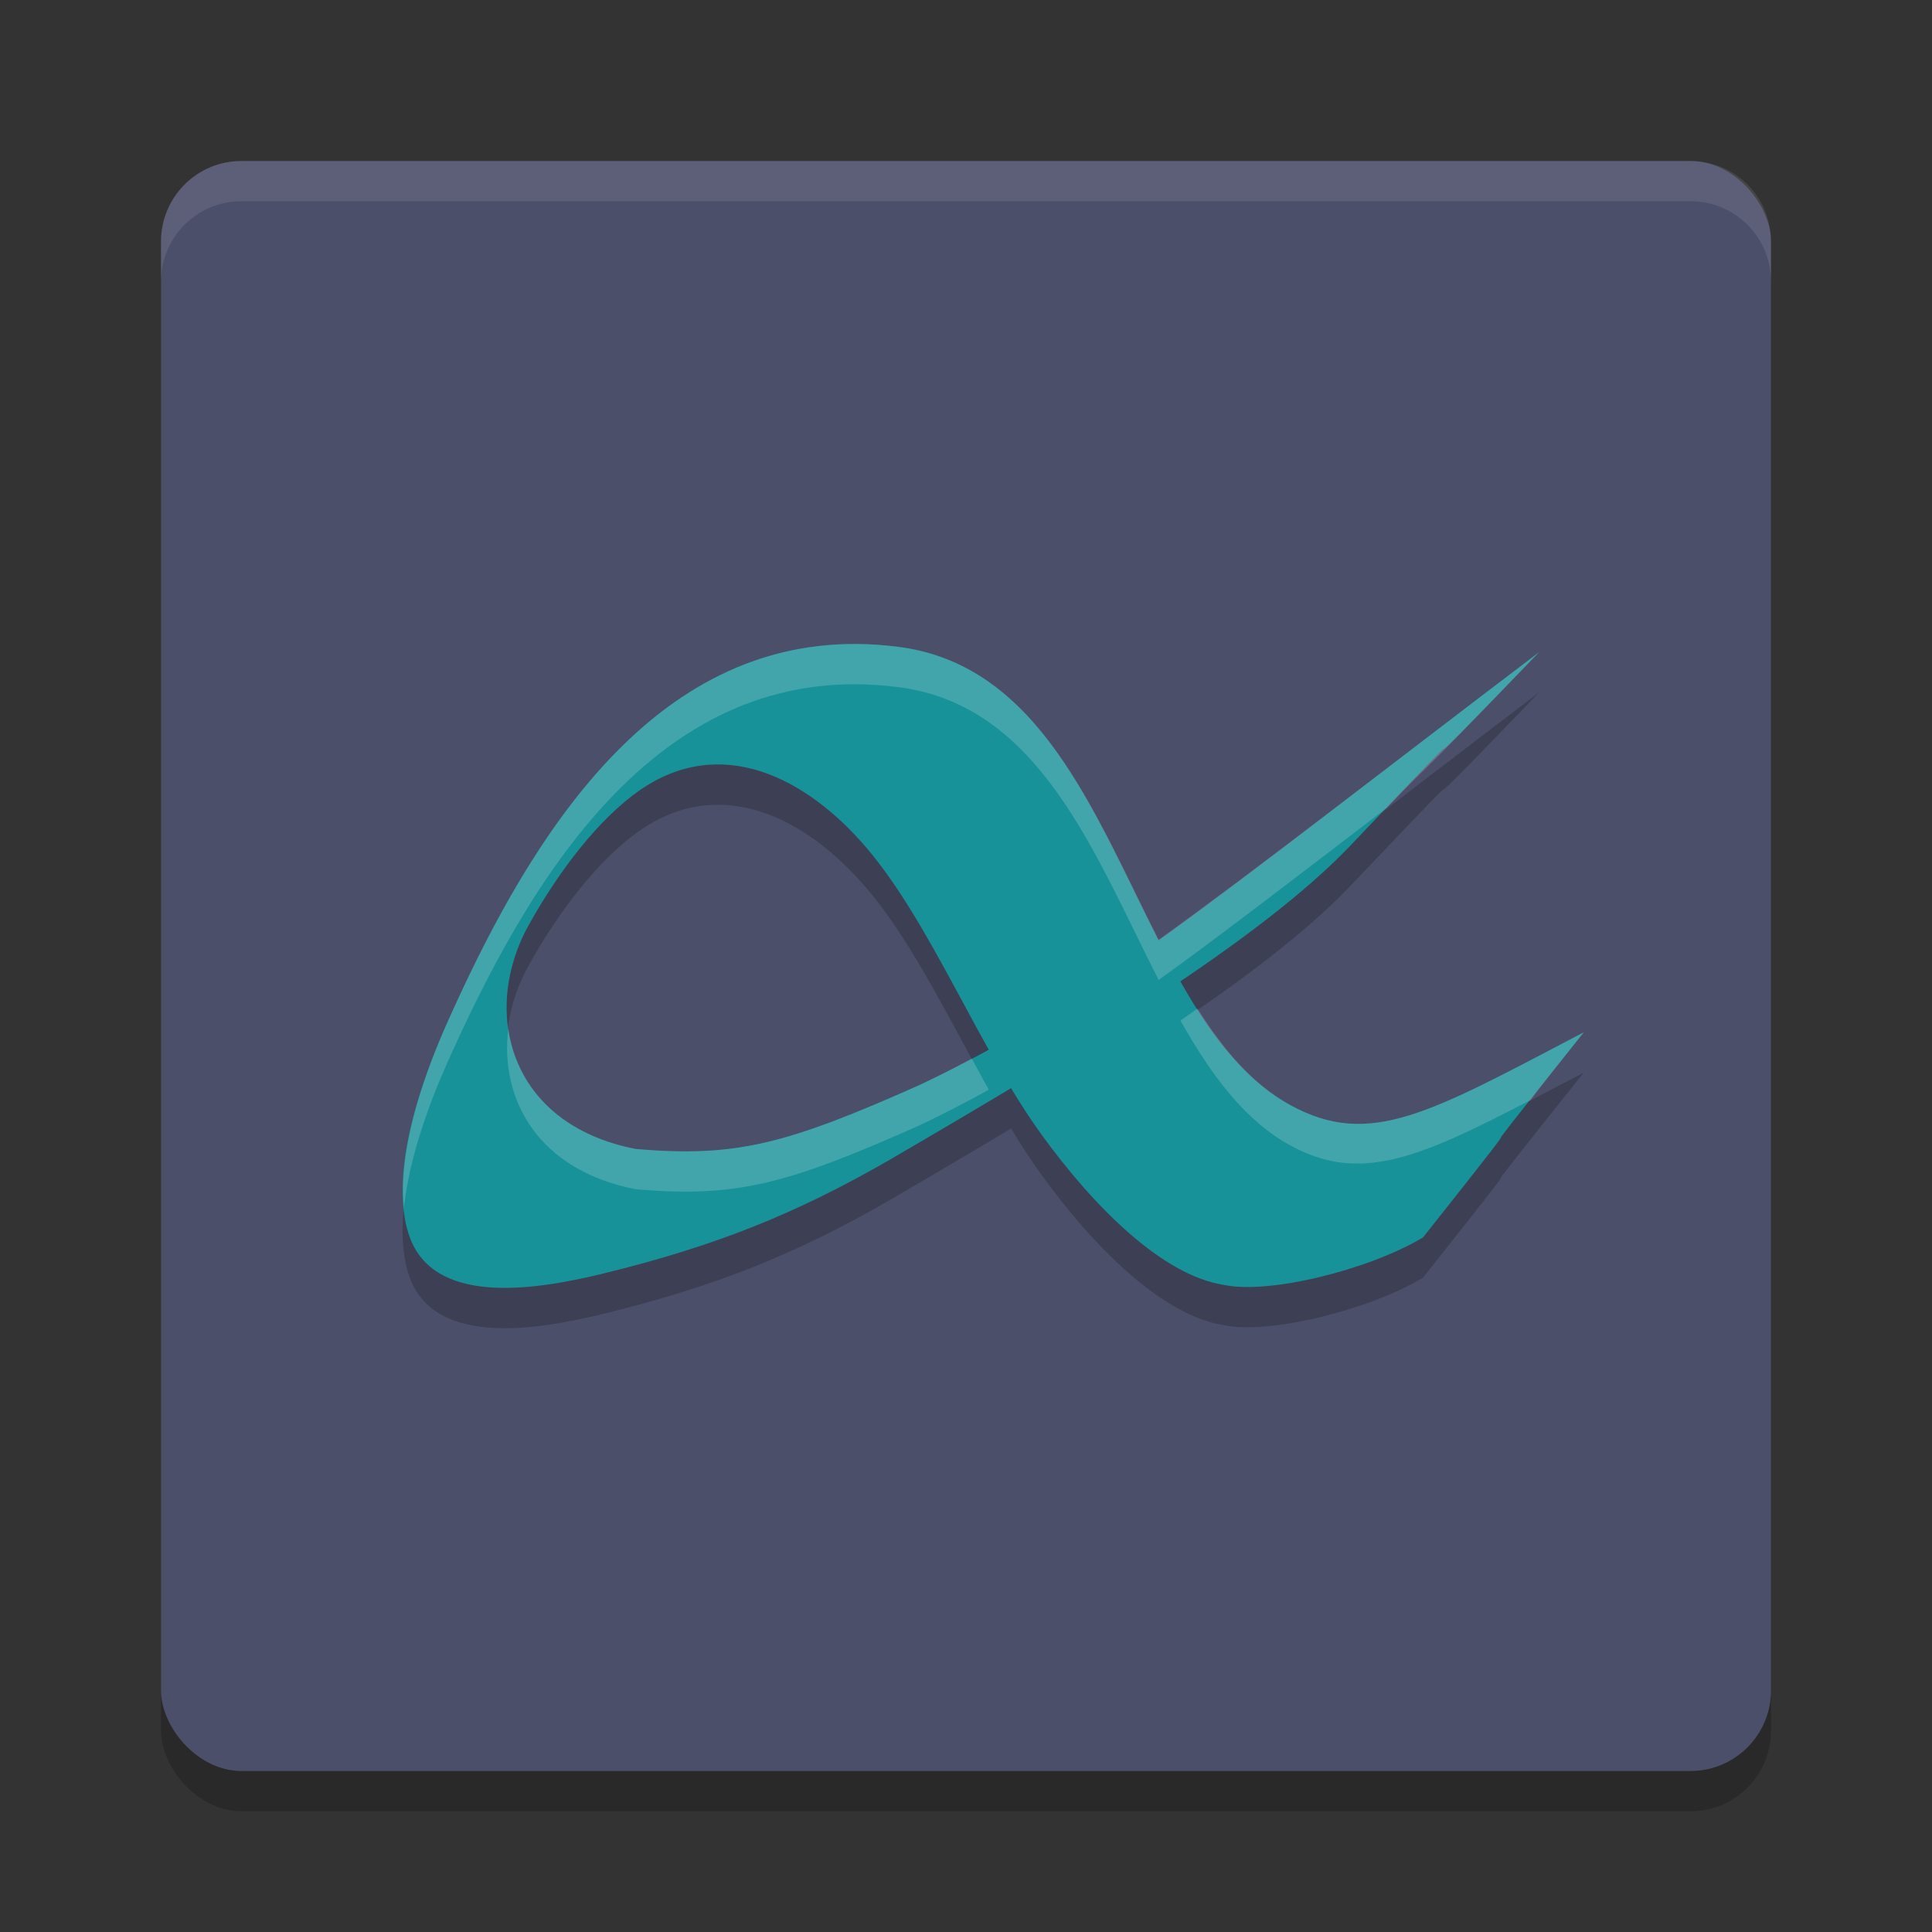 <svg xmlns="http://www.w3.org/2000/svg" width="24" height="24" version="1">
 <rect width="100%" height="100%" fill="#333333" stroke="none"/>
 <rect style="opacity:0.2" width="20" height="20" x="2" y="2.5" rx="1" ry="1"/>
 <rect style="fill:#4c4f69" width="20" height="20" x="2" y="2" rx="1" ry="1"/>
 <path style="opacity:0.1;fill:#eff1f5" d="M 3,2 C 2.446,2 2,2.446 2,3 v 0.5 c 0,-0.554 0.446,-1 1,-1 h 18 c 0.554,0 1,0.446 1,1 V 3 C 22,2.446 21.554,2 21,2 Z"/>
 <path style="opacity:0.2" d="m 19.674,13.324 c -2.023,2.535 -0.063,0.111 -1.997,2.548 -0.673,0.403 -1.908,0.707 -2.466,0.591 -0.782,-0.118 -1.64,-0.994 -2.268,-1.862 -0.795,-1.098 -1.378,-2.632 -2.184,-3.574 -0.748,-0.874 -1.811,-1.412 -2.822,-0.702 -0.499,0.351 -0.987,0.983 -1.365,1.66 -0.604,1.08 -0.255,2.483 1.327,2.789 1.244,0.107 1.874,-0.06 3.525,-0.796 2.128,-0.997 3.644,-2.301 7.695,-5.376 -2.263,2.35 -0.118,0.06 -2.337,2.396 -1.127,1.186 -3.383,2.542 -5.75,3.922 -1.122,0.643 -2.108,1.053 -3.549,1.404 -0.863,0.21 -2.134,0.405 -2.412,-0.51 -0.29,-0.954 0.402,-2.426 0.546,-2.745 1.088,-2.405 2.712,-4.903 5.552,-4.532 2.709,0.354 2.836,4.58 4.858,5.69 0.996,0.547 1.738,0.096 3.648,-0.903 z"/>
 <path style="fill:#179299" d="m 19.674,12.824 c -2.023,2.535 -0.063,0.111 -1.997,2.548 -0.673,0.403 -1.908,0.707 -2.466,0.591 C 14.429,15.845 13.572,14.968 12.943,14.101 12.148,13.003 11.565,11.469 10.759,10.526 10.011,9.652 8.947,9.114 7.937,9.824 7.438,10.175 6.95,10.807 6.572,11.484 c -0.604,1.08 -0.255,2.483 1.327,2.789 1.244,0.107 1.874,-0.06 3.525,-0.796 2.128,-0.997 3.644,-2.301 7.695,-5.376 -2.263,2.35 -0.118,0.06 -2.337,2.396 -1.127,1.186 -3.383,2.542 -5.75,3.922 -1.122,0.643 -2.108,1.053 -3.549,1.404 -0.863,0.21 -2.134,0.405 -2.412,-0.51 -0.29,-0.954 0.402,-2.426 0.546,-2.745 1.088,-2.405 2.712,-4.903 5.552,-4.532 2.709,0.354 2.836,4.58 4.858,5.69 0.996,0.547 1.738,0.096 3.648,-0.903 z"/>
 <path style="fill:#eff1f5;opacity:0.2" d="M 10.65 8 C 8.128 7.978 6.637 10.313 5.617 12.568 C 5.488 12.855 4.92 14.073 5.018 15.01 C 5.101 14.183 5.51 13.306 5.617 13.068 C 6.705 10.663 8.328 8.166 11.168 8.537 C 12.915 8.765 13.592 10.599 14.393 12.174 C 15.109 11.66 16.23 10.8 17.225 10.037 C 17.921 9.313 17.292 9.999 19.119 8.102 C 16.995 9.714 15.577 10.824 14.393 11.674 C 13.592 10.099 12.915 8.265 11.168 8.037 C 10.99 8.014 10.819 8.001 10.65 8 z M 14.875 12.529 C 14.803 12.579 14.738 12.627 14.664 12.678 C 15.035 13.336 15.451 13.911 16.025 14.227 C 16.888 14.701 17.608 14.397 19.016 13.664 C 19.099 13.555 19.007 13.66 19.674 12.824 C 17.764 13.823 17.021 14.273 16.025 13.727 C 15.557 13.469 15.196 13.035 14.875 12.529 z M 6.314 12.779 C 6.206 13.662 6.688 14.539 7.898 14.773 C 9.143 14.881 9.773 14.714 11.424 13.979 C 11.719 13.84 12.003 13.691 12.283 13.537 C 12.212 13.409 12.143 13.28 12.072 13.15 C 11.86 13.263 11.646 13.374 11.424 13.479 C 9.773 14.214 9.143 14.381 7.898 14.273 C 6.92 14.084 6.415 13.473 6.314 12.779 z"/>
</svg>
